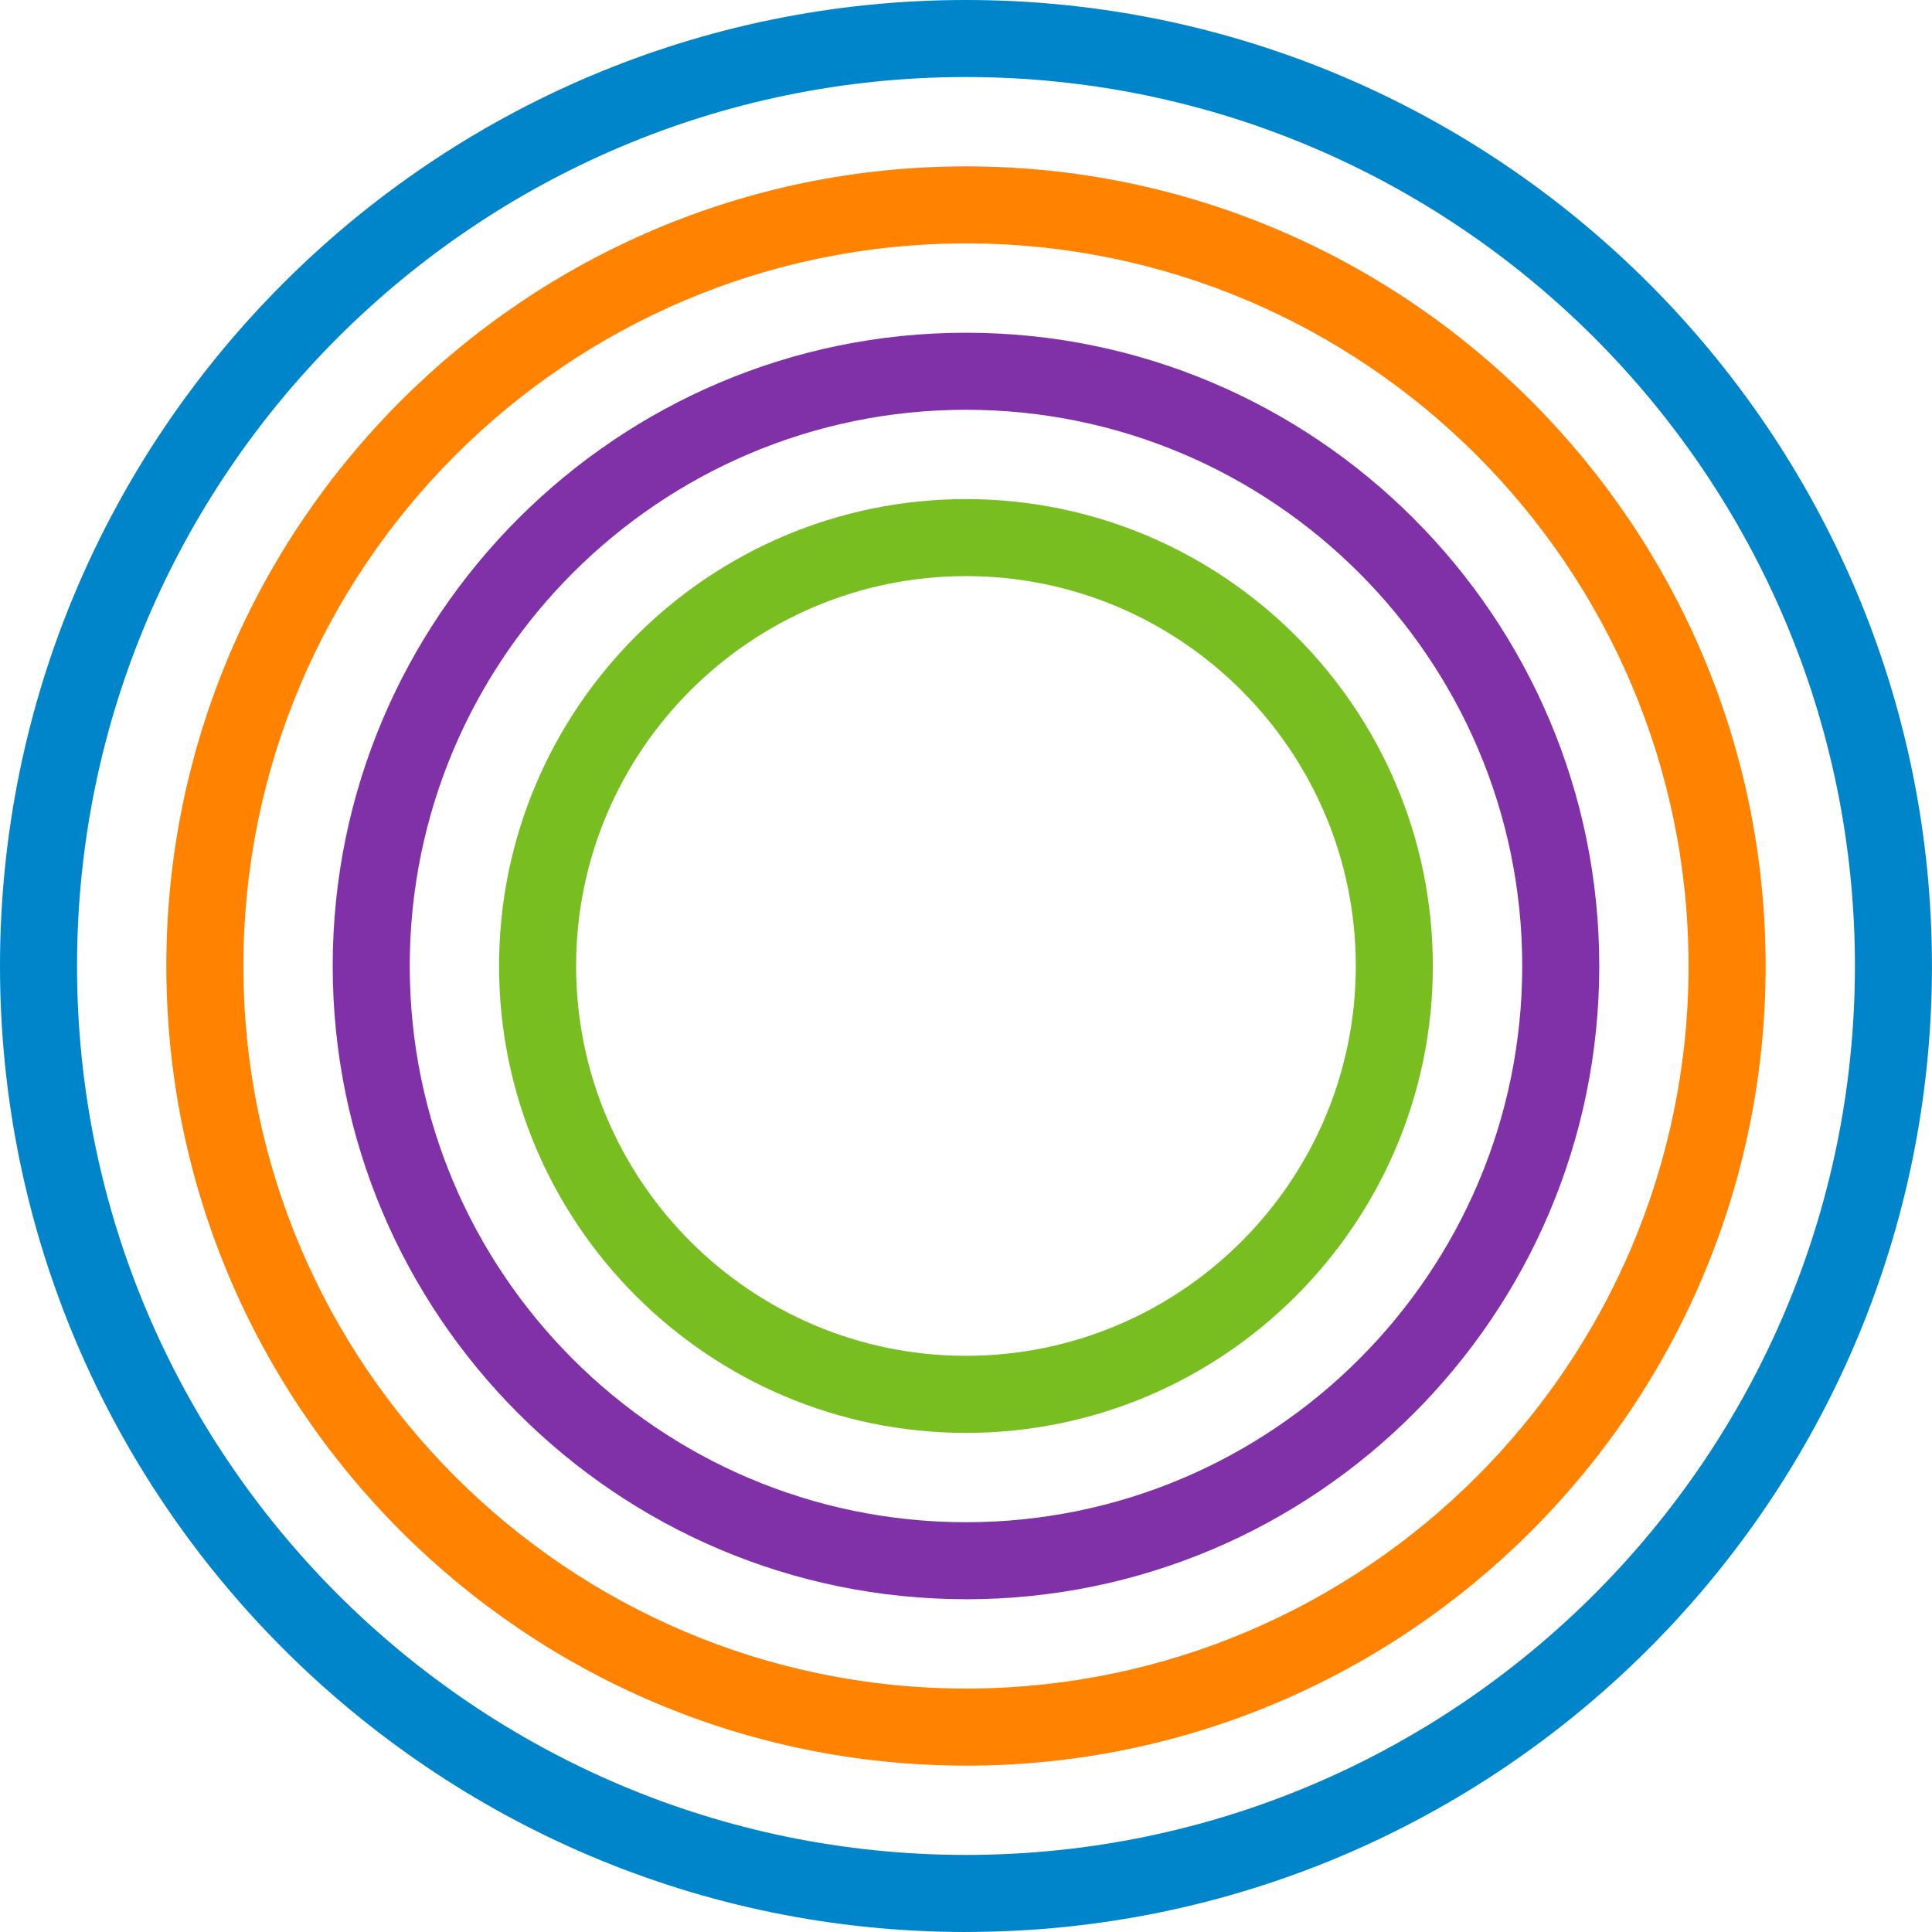 <svg width="822" height="822" viewBox="0 0 822 822" fill="none" xmlns="http://www.w3.org/2000/svg">
<path d="M410.991 822C184.374 822 0 637.626 0 410.991C0 184.356 184.374 0 410.991 0C637.609 0 821.982 184.374 821.982 410.991C821.982 637.609 637.609 821.982 410.991 821.982V822ZM410.991 32.776C202.433 32.776 32.776 202.433 32.776 410.991C32.776 619.549 202.433 789.206 410.991 789.206C619.549 789.206 789.206 619.549 789.206 410.991C789.206 202.433 619.549 32.776 410.991 32.776Z" fill="#0085CA"/>
<path d="M410.993 751.215C223.399 751.215 70.769 598.602 70.769 410.991C70.769 223.38 223.399 70.785 410.993 70.785C598.587 70.785 751.217 223.398 751.217 411.009C751.217 598.62 598.604 751.232 410.993 751.232V751.215ZM410.993 103.562C241.476 103.562 103.563 241.474 103.563 410.991C103.563 580.508 241.476 718.421 410.993 718.421C580.51 718.421 718.423 580.508 718.423 410.991C718.423 241.474 580.527 103.562 410.993 103.562Z" fill="#FF8200"/>
<path d="M410.993 680.412C262.423 680.412 141.555 559.544 141.555 410.991C141.555 262.439 262.441 141.57 410.993 141.57C559.546 141.57 680.432 262.439 680.432 411.009C680.432 559.579 559.563 680.43 410.993 680.43V680.412ZM410.993 174.347C280.5 174.347 174.331 280.516 174.331 411.009C174.331 541.502 280.5 647.653 410.993 647.653C541.486 647.653 647.655 541.502 647.655 411.009C647.655 280.516 541.486 174.347 410.993 174.347Z" fill="#8031A7"/>
<path d="M410.989 609.645C301.46 609.645 212.336 520.538 212.336 411.009C212.336 301.48 301.46 212.355 410.989 212.355C520.518 212.355 609.625 301.48 609.625 411.009C609.625 520.538 520.518 609.645 410.989 609.645ZM410.989 245.114C319.52 245.114 245.112 319.522 245.112 410.991C245.112 502.461 319.52 576.851 410.989 576.851C502.459 576.851 576.849 502.443 576.849 410.991C576.849 319.539 502.441 245.114 410.989 245.114Z" fill="#78BE20"/>
</svg>
